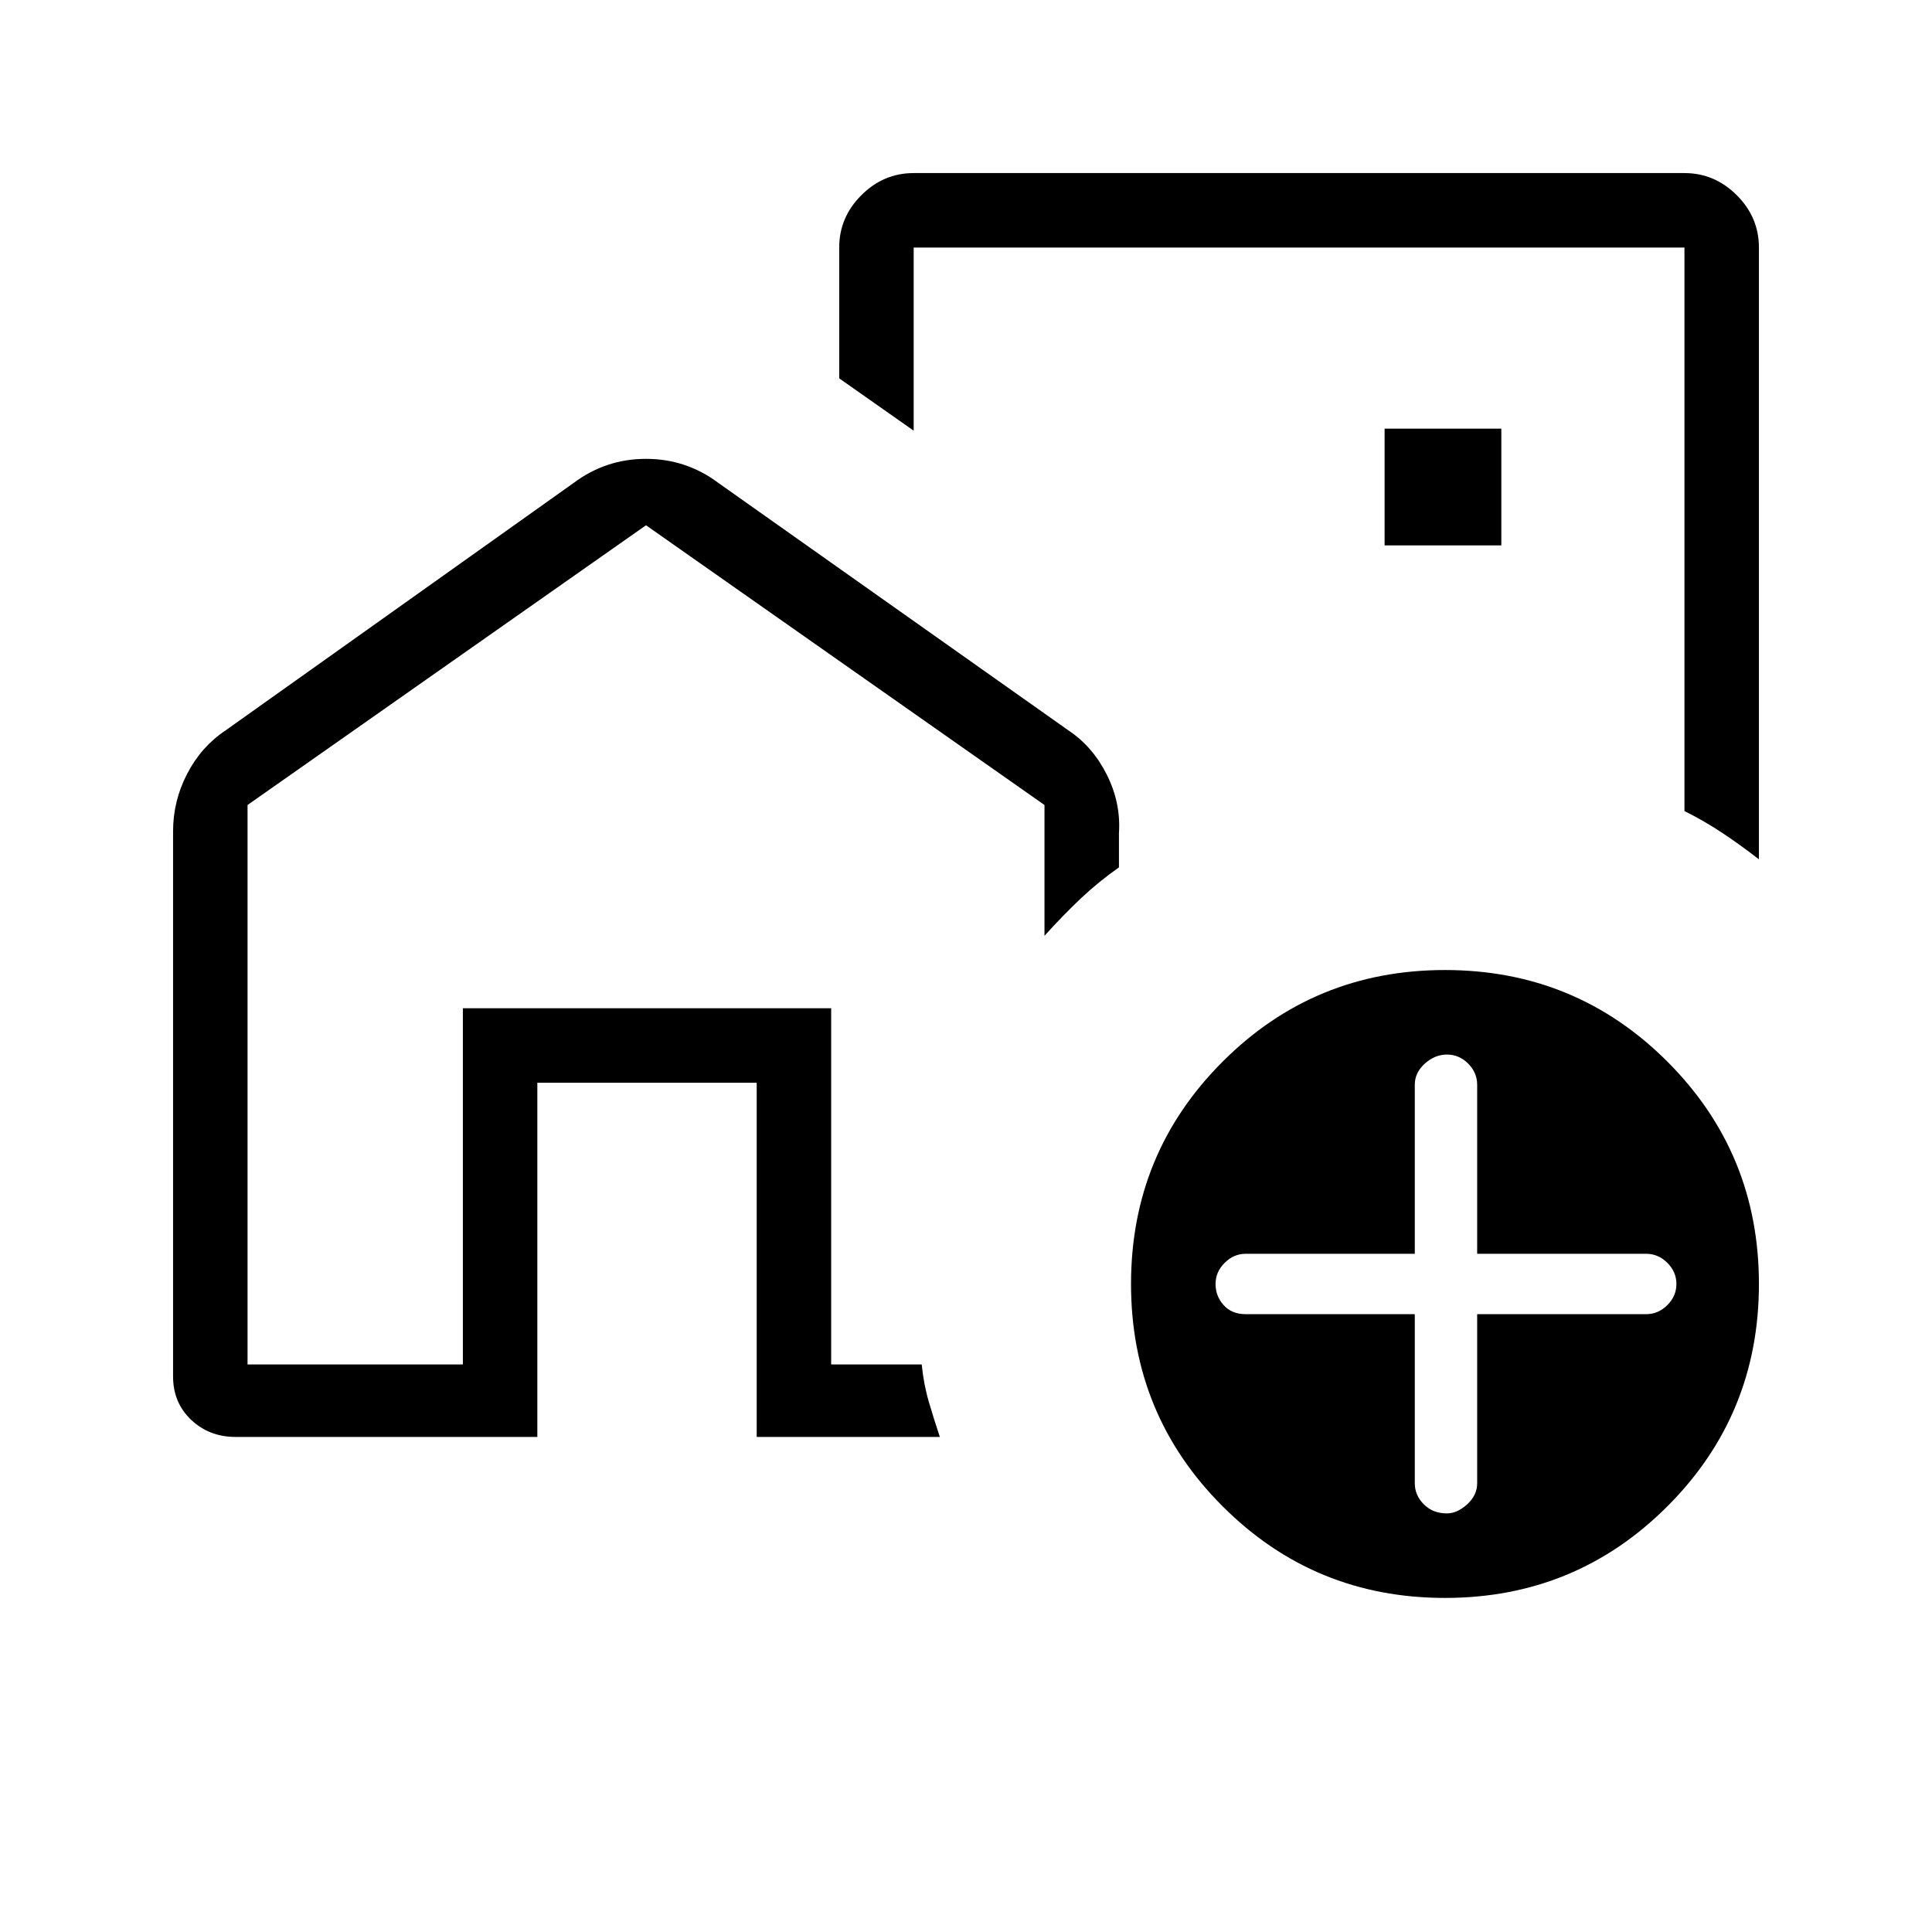 <svg xmlns="http://www.w3.org/2000/svg" height="24" width="24"><path d="M5.75 16.95v-4.425H10.325v4.425-4.425H5.75v4.425Zm10.225-8.275ZM2.15 17.1v-6.775q0-.375.175-.713.175-.337.475-.537L7.125 6q.4-.3.9-.3t.9.3l4.35 3.075q.3.2.475.55.175.35.15.725v.425q-.25.175-.475.387-.225.213-.45.463V10l-4.95-3.475L3.075 10v6.95H5.75v-4.425h4.575v4.425h1.125q.025.25.088.463.062.212.137.437H9.4v-4.4H6.675v4.4h-3.75q-.325 0-.55-.212-.225-.213-.225-.538Zm19.7-14.025v7.6q-.225-.175-.45-.325-.225-.15-.475-.275v-7H11.35V5.35l-.925-.65V3.075q0-.375.275-.65t.65-.275h9.575q.375 0 .65.275t.275.65Zm-4.65 3.7h1.45v-1.45H17.2Zm.75 13.075q-1.625 0-2.762-1.138-1.138-1.137-1.138-2.762t1.138-2.762q1.137-1.138 2.762-1.138t2.763 1.138q1.137 1.137 1.137 2.762t-1.137 2.762q-1.138 1.138-2.763 1.138Zm-.375-3.525v2.1q0 .15.113.263.112.112.287.112.125 0 .25-.112.125-.113.125-.263v-2.1h2.1q.15 0 .263-.113.112-.112.112-.262 0-.15-.112-.262-.113-.113-.263-.113h-2.1v-2.1q0-.15-.112-.263-.113-.112-.263-.112-.15 0-.275.112-.125.113-.125.263v2.1h-2.1q-.15 0-.262.113-.113.112-.113.262 0 .15.1.262.1.113.275.113Z"/></svg>